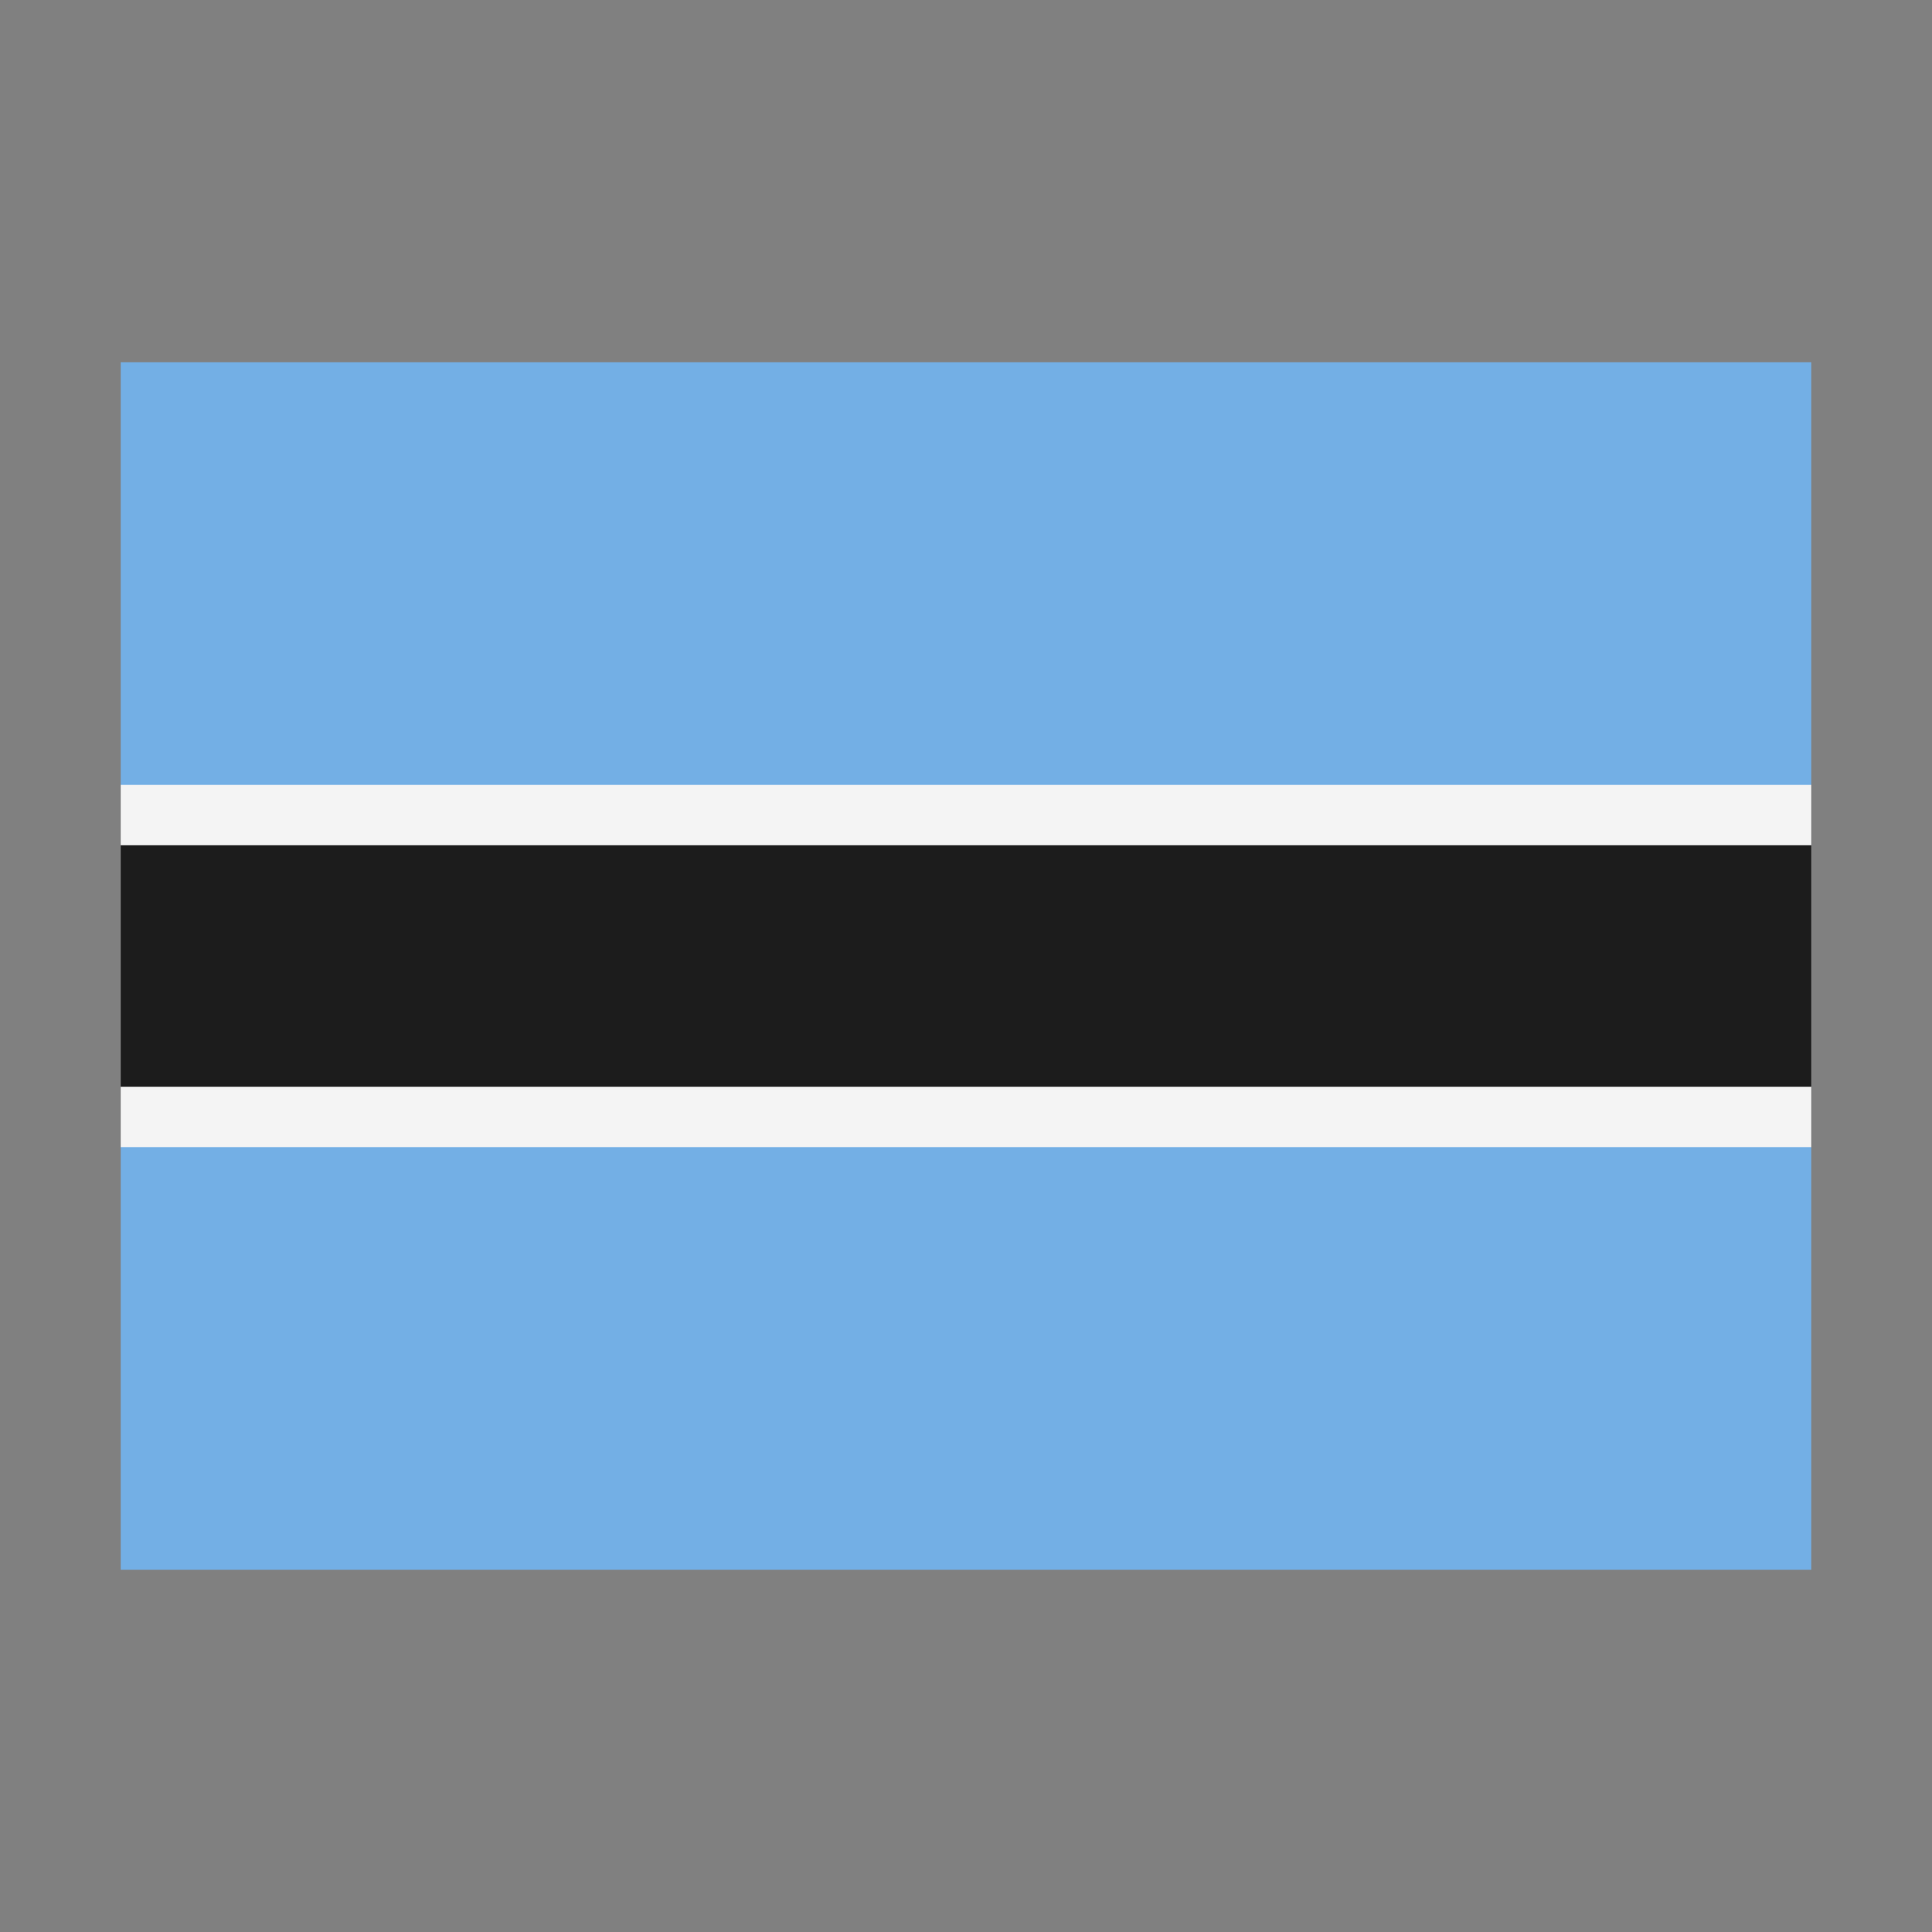 <svg width="32" height="32" viewBox="0 0 32 32" xmlns="http://www.w3.org/2000/svg">
  <rect x="0" y="0" width="32" height="32" fill="#808080" stroke="none"/>
  <polygon fill="#1c1c1c" points="2,14 3,13 29,13 30,14 30,18 29,19 3,19 2,18" />
  <polygon fill="#f4f4f4" points="2,14 2,13 3,12 29,12 30,13 30,14" />
  <polygon fill="#f4f4f4" points="2,18 2,19 3,20 29,20 30,19 30,18" />
  <rect fill="#73AFE5" x="2" y="6" width="28" height="7" />
  <rect fill="#73AFE5" x="2" y="19" width="28" height="7" />
</svg>